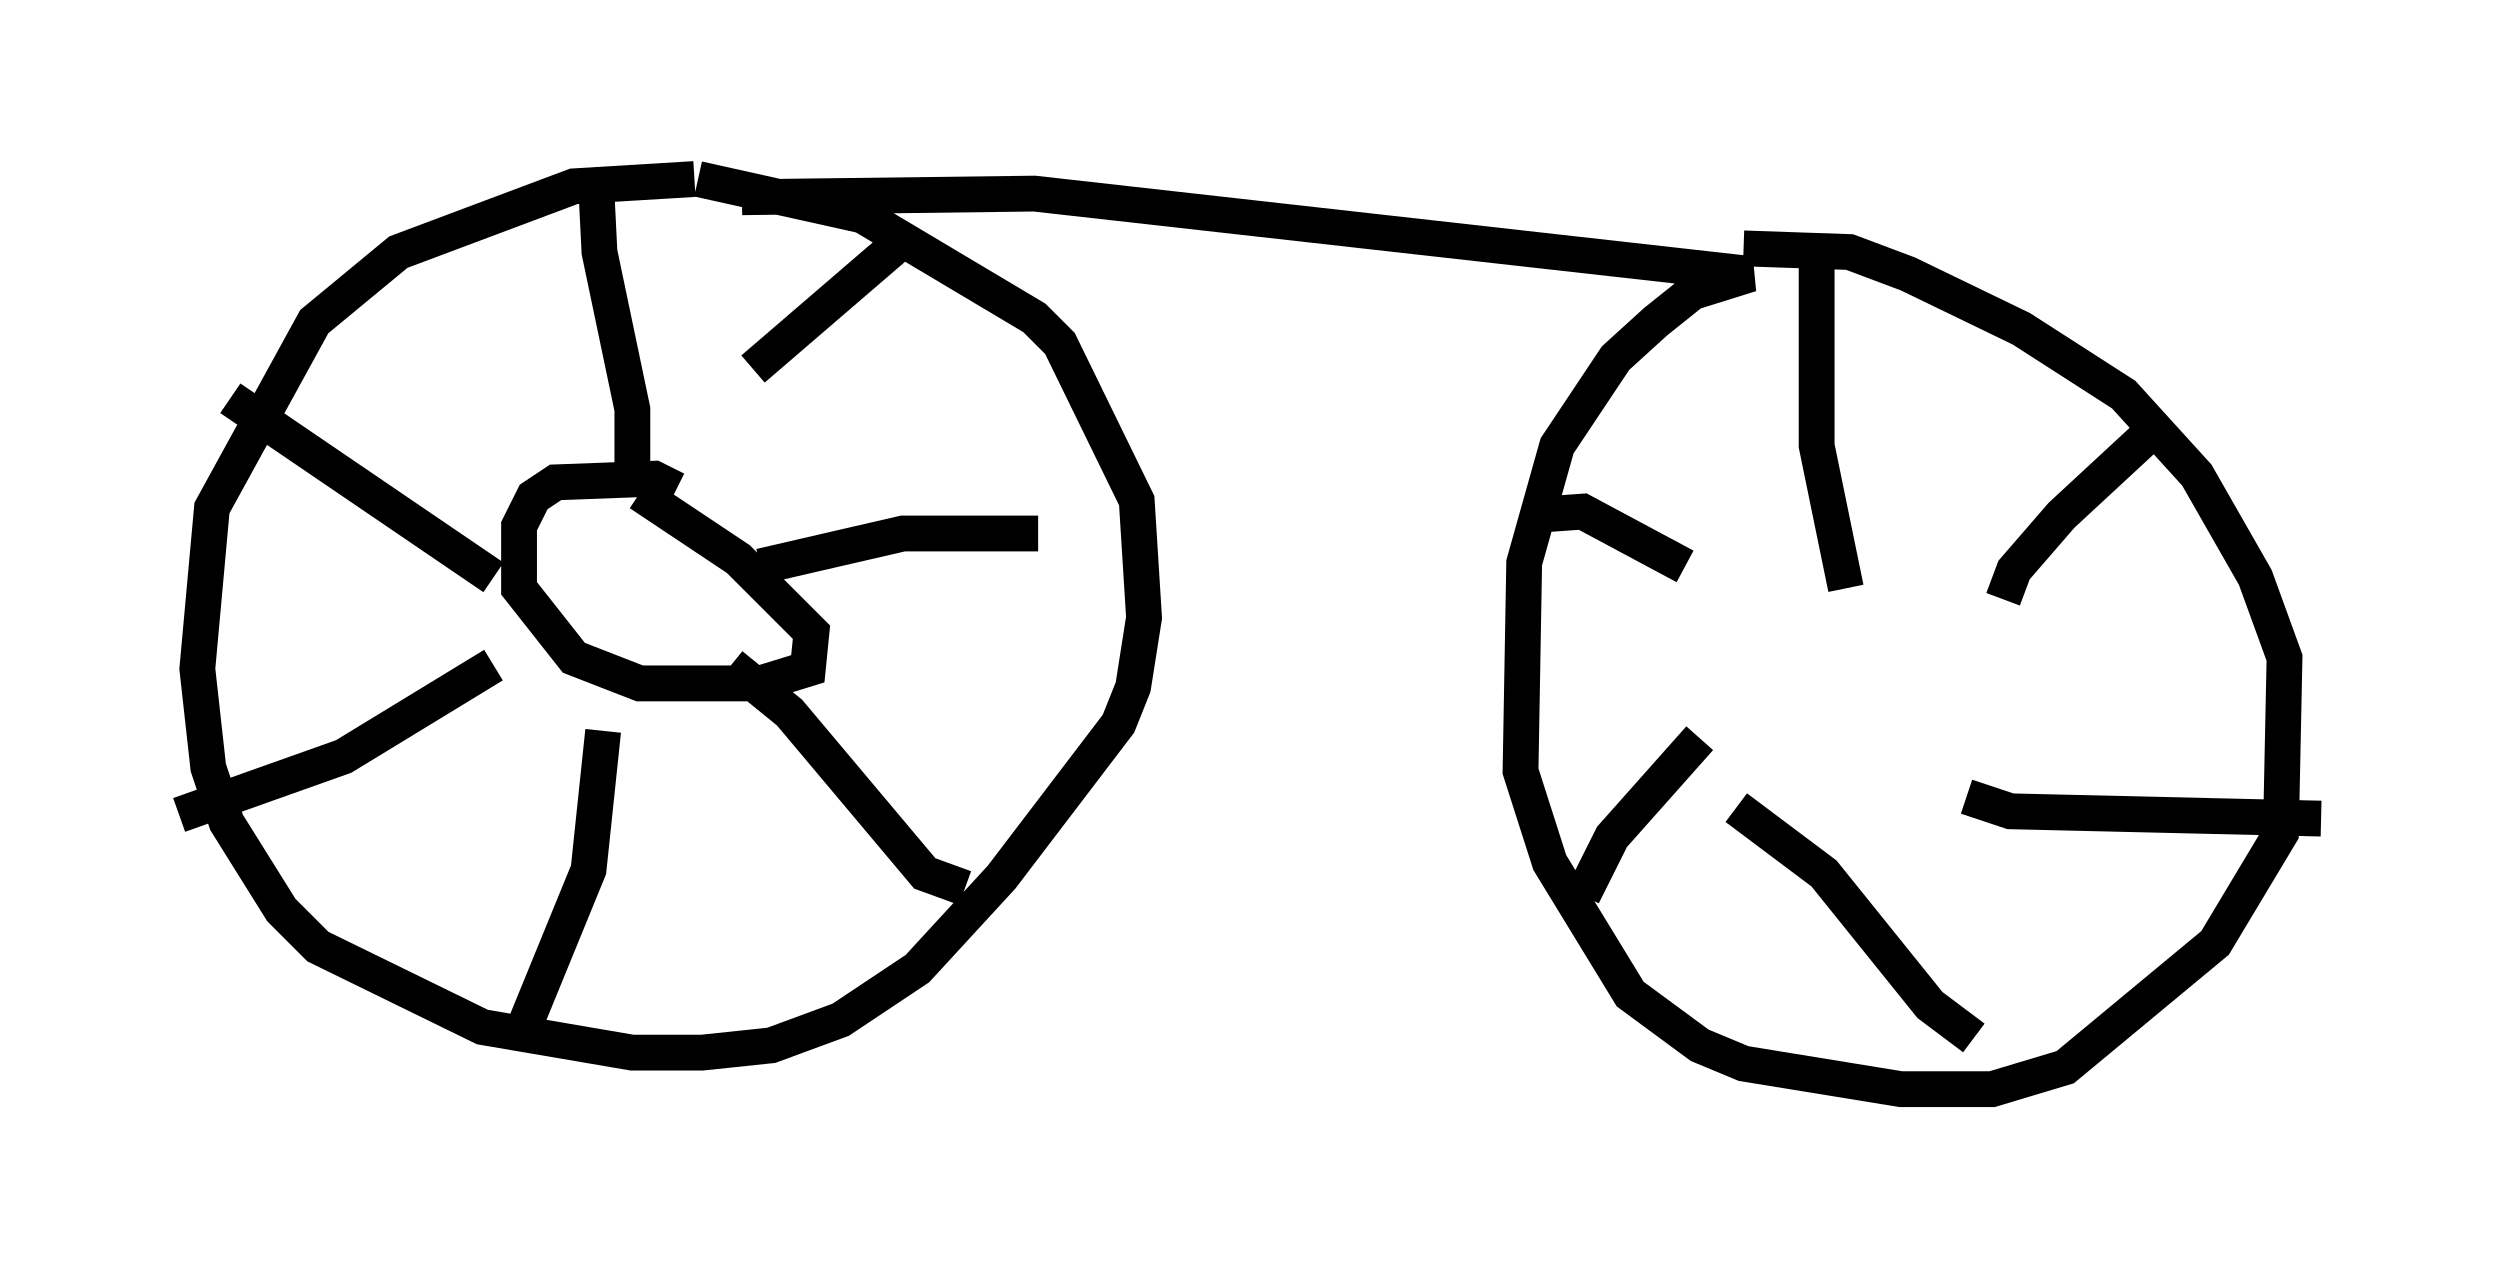 <?xml version="1.0" encoding="utf-8" ?>
<svg baseProfile="full" height="35.419" version="1.1" width="69.821" xmlns="http://www.w3.org/2000/svg" xmlns:ev="http://www.w3.org/2001/xml-events" xmlns:xlink="http://www.w3.org/1999/xlink"><defs /><rect fill="white" height="35.419" width="69.821" x="0" y="0" /><path d="M21.436, 5.51 m-2.042, -0.51 l-3.369, 0.204 -4.9, 1.838 l-2.348, 1.94 -2.858, 5.206 l-0.408, 4.492 0.306, 2.756 l0.51, 1.531 1.531, 2.45 l1.021, 1.021 4.594, 2.246 l4.185, 0.715 1.94, 0.0 l1.94, -0.204 1.94, -0.715 l2.144, -1.429 2.348, -2.552 l3.267, -4.288 0.408, -1.021 l0.306, -1.94 -0.204, -3.267 l-2.144, -4.39 -0.715, -0.715 l-4.798, -2.858 -4.594, -1.021 m1.225, 0.51 l8.167, -0.102 20.009, 2.246 l-1.633, 0.51 -1.021, 0.817 l-1.123, 1.021 -1.633, 2.45 l-0.919, 3.267 -0.102, 5.819 l0.817, 2.552 2.246, 3.675 l1.94, 1.429 1.225, 0.51 l4.39, 0.715 2.552, 0.0 l2.042, -0.613 4.185, -3.471 l1.838, -3.063 0.102, -4.9 l-0.817, -2.246 -1.633, -2.858 l-2.042, -2.246 -2.858, -1.838 l-3.165, -1.531 -1.633, -0.613 l-2.96, -0.102 m-32.055, -1.94 l0.102, 2.042 0.919, 4.39 l0.0, 2.144 m-11.229, -2.45 l7.35, 5.002 m-8.779, 6.635 l4.594, -1.633 4.185, -2.552 m0.817, 10.208 l1.838, -4.492 0.408, -3.879 m10.106, 4.39 l-1.123, -0.408 -3.777, -4.492 l-1.633, -1.327 m8.575, -3.675 l-3.777, 0.0 -3.981, 0.919 m4.185, -9.29 l-4.39, 3.777 m-2.144, 3.369 l-0.613, -0.306 -2.756, 0.102 l-0.613, 0.408 -0.408, 0.817 l0.0, 1.735 1.531, 1.94 l1.838, 0.715 3.369, 0.0 l1.327, -0.408 0.102, -1.021 l-2.042, -2.042 -2.756, -1.838 m32.871, -6.431 l0.0, 5.104 0.817, 3.981 m8.779, -4.594 l-2.756, 2.552 -1.327, 1.531 l-0.306, 0.817 m8.881, 6.125 l-8.677, -0.204 -1.225, -0.408 m0.204, 6.738 l-1.225, -0.919 -2.96, -3.675 l-2.45, -1.838 m-4.288, 2.45 l0.817, -1.633 2.45, -2.756 m-4.696, -6.227 l1.429, -0.102 2.858, 1.531 " fill="none" stroke="black" stroke-width="1" /></svg>